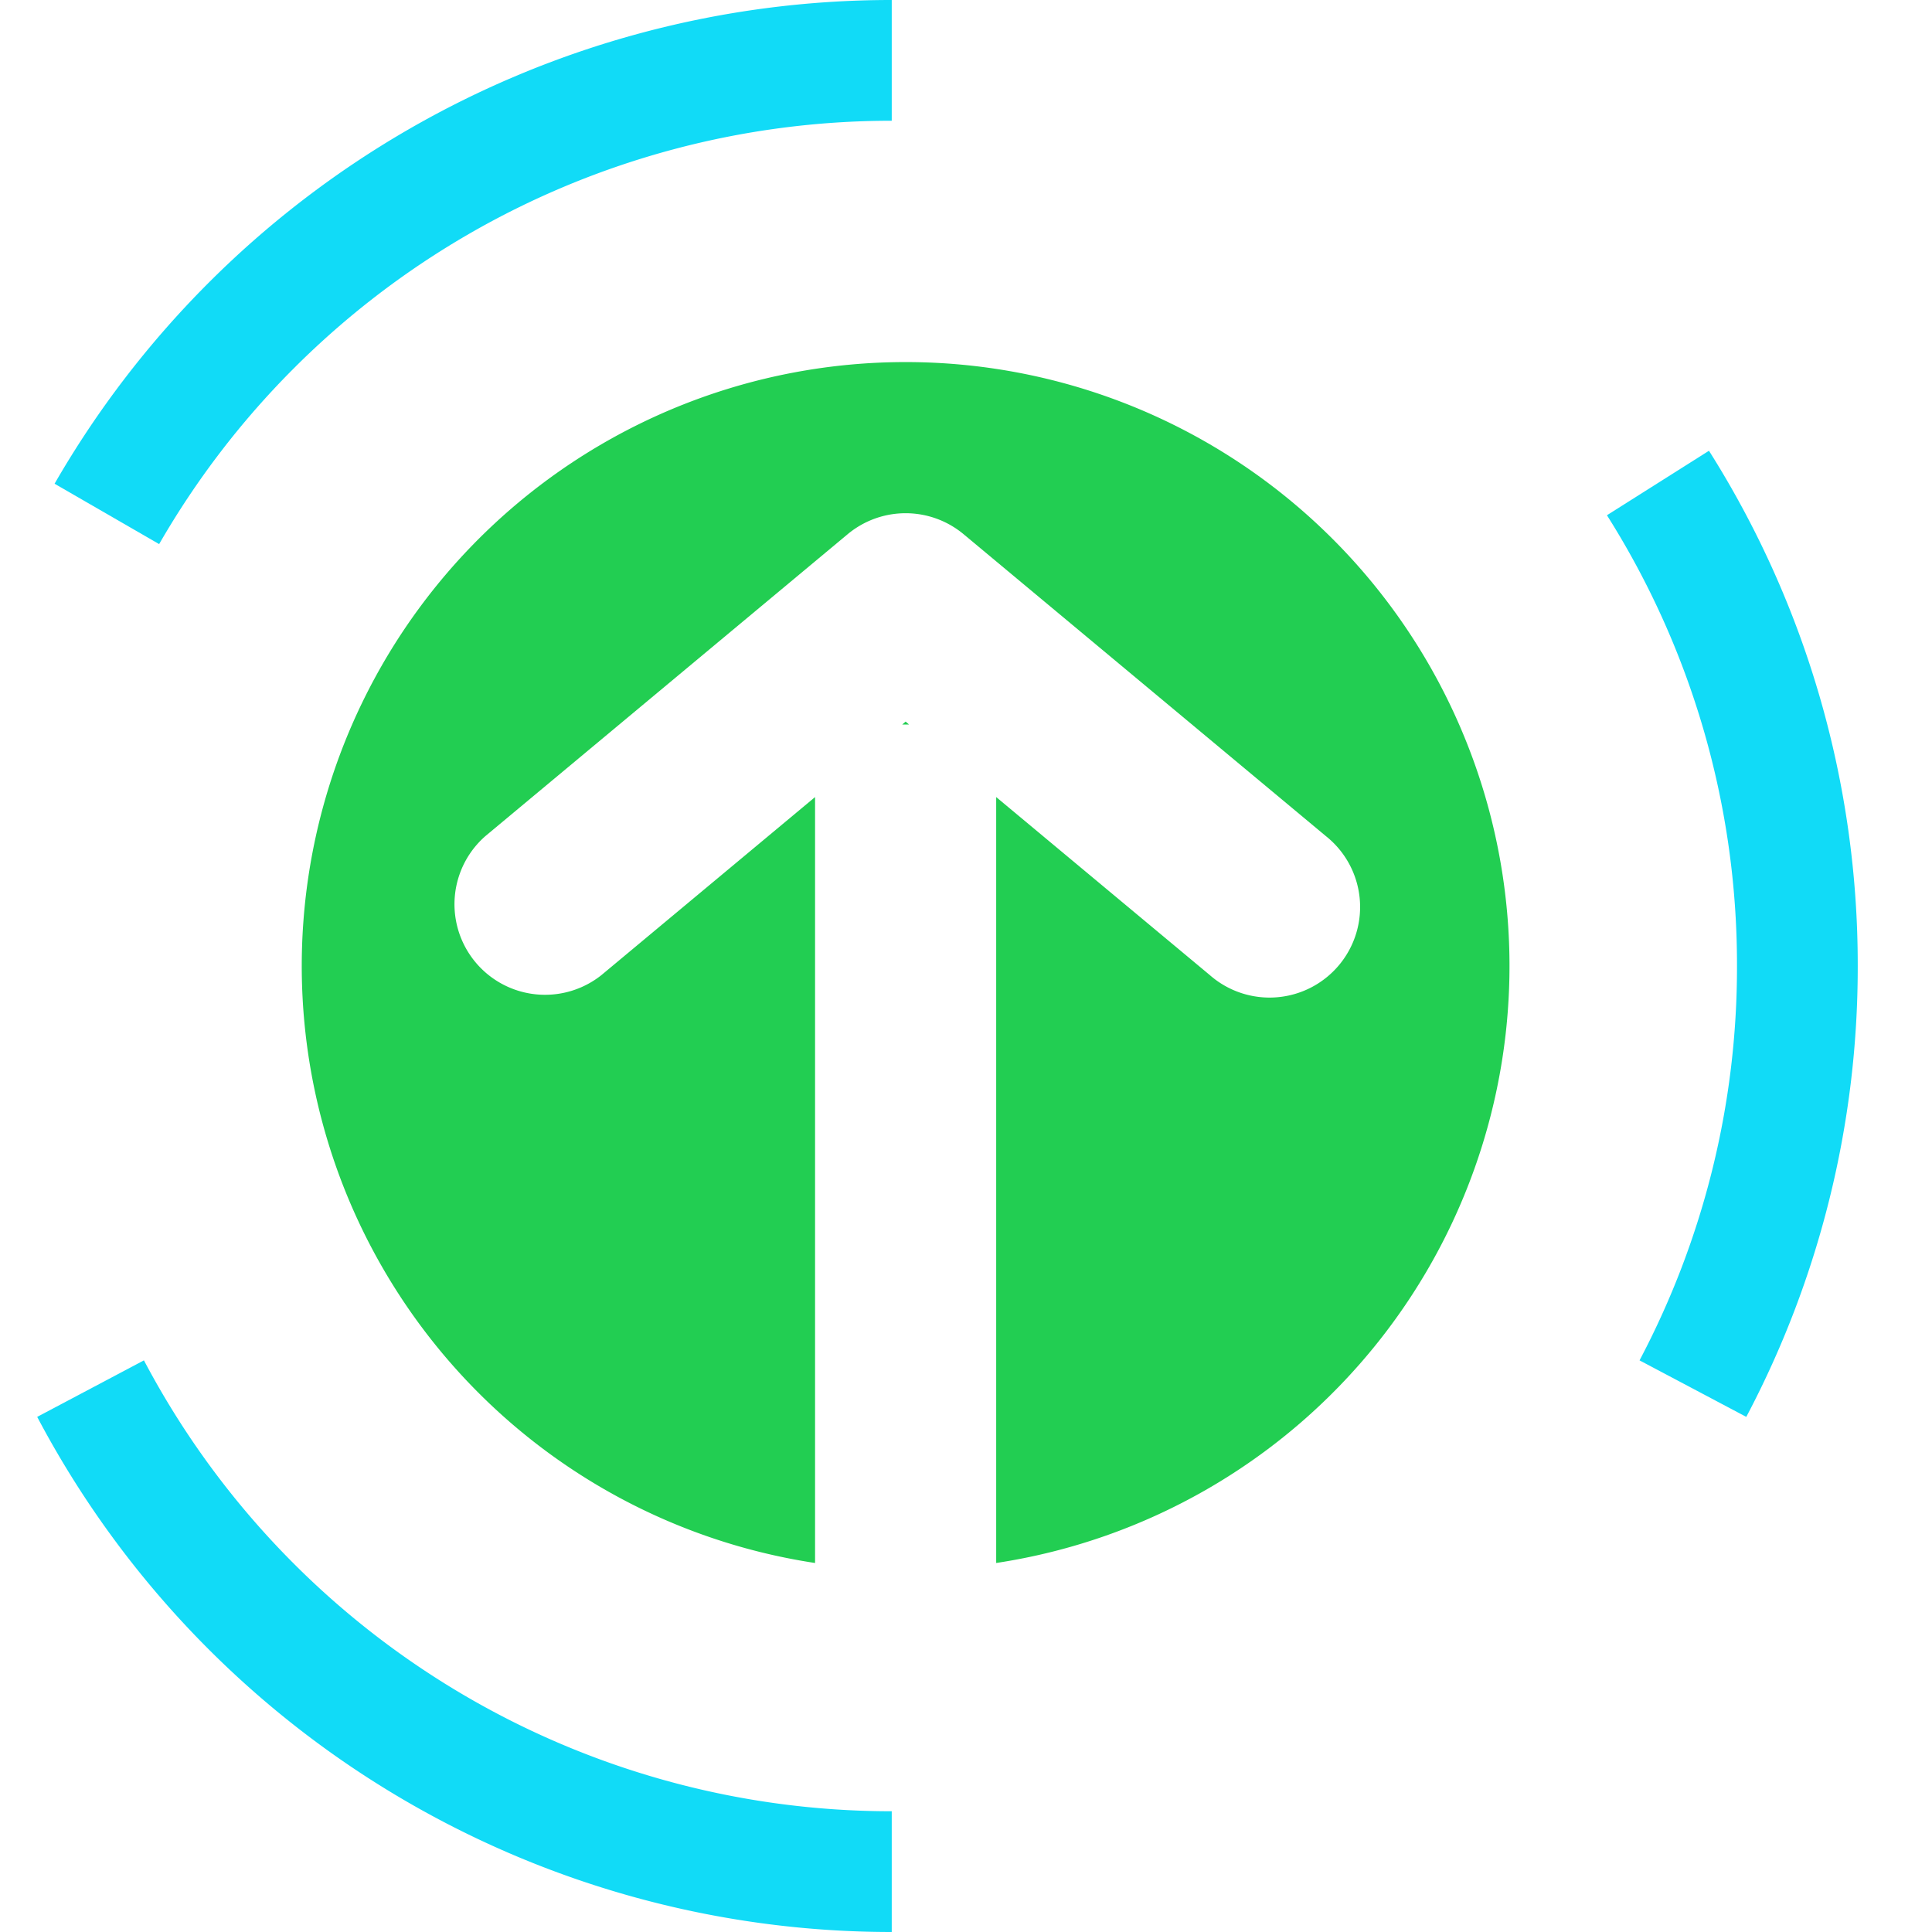 <svg xmlns="http://www.w3.org/2000/svg" width="16" height="16" fill="none" viewBox="0 0 16 16">
  <g clip-path="url(#a)">
    <path fill="#11DBF7" fill-rule="evenodd" d="M7.385 1a6.997 6.997 0 0 0-6.067 3.506l-.866-.5A7.997 7.997 0 0 1 7.385 0v1Zm7 7a6.965 6.965 0 0 0-1.077-3.733l.845-.534A7.965 7.965 0 0 1 15.385 8a7.967 7.967 0 0 1-.923 3.734l-.884-.468A6.967 6.967 0 0 0 14.385 8ZM1.192 11.266A6.999 6.999 0 0 0 7.385 15v1a7.999 7.999 0 0 1-7.077-4.266l.884-.468Z" clip-rule="evenodd"/>
    <path fill="#22CE52" d="M8.25 12.944a5.001 5.001 0 1 0-1.5 0V6.601L4.98 8.076a.75.75 0 0 1-.96-1.152l3-2.5a.75.75 0 0 1 .96 0l3 2.5a.75.75 0 1 1-.96 1.152L8.25 6.601v6.343Z"/>
    <path fill="#22CE52" d="M7.5 5.976 7.528 6h-.056l.028-.024Z"/>
  </g>
  <defs>
    <clipPath id="a">
      <path fill="#fff" d="M0 0h16v16H0z"/>
    </clipPath>
  </defs>
</svg>
